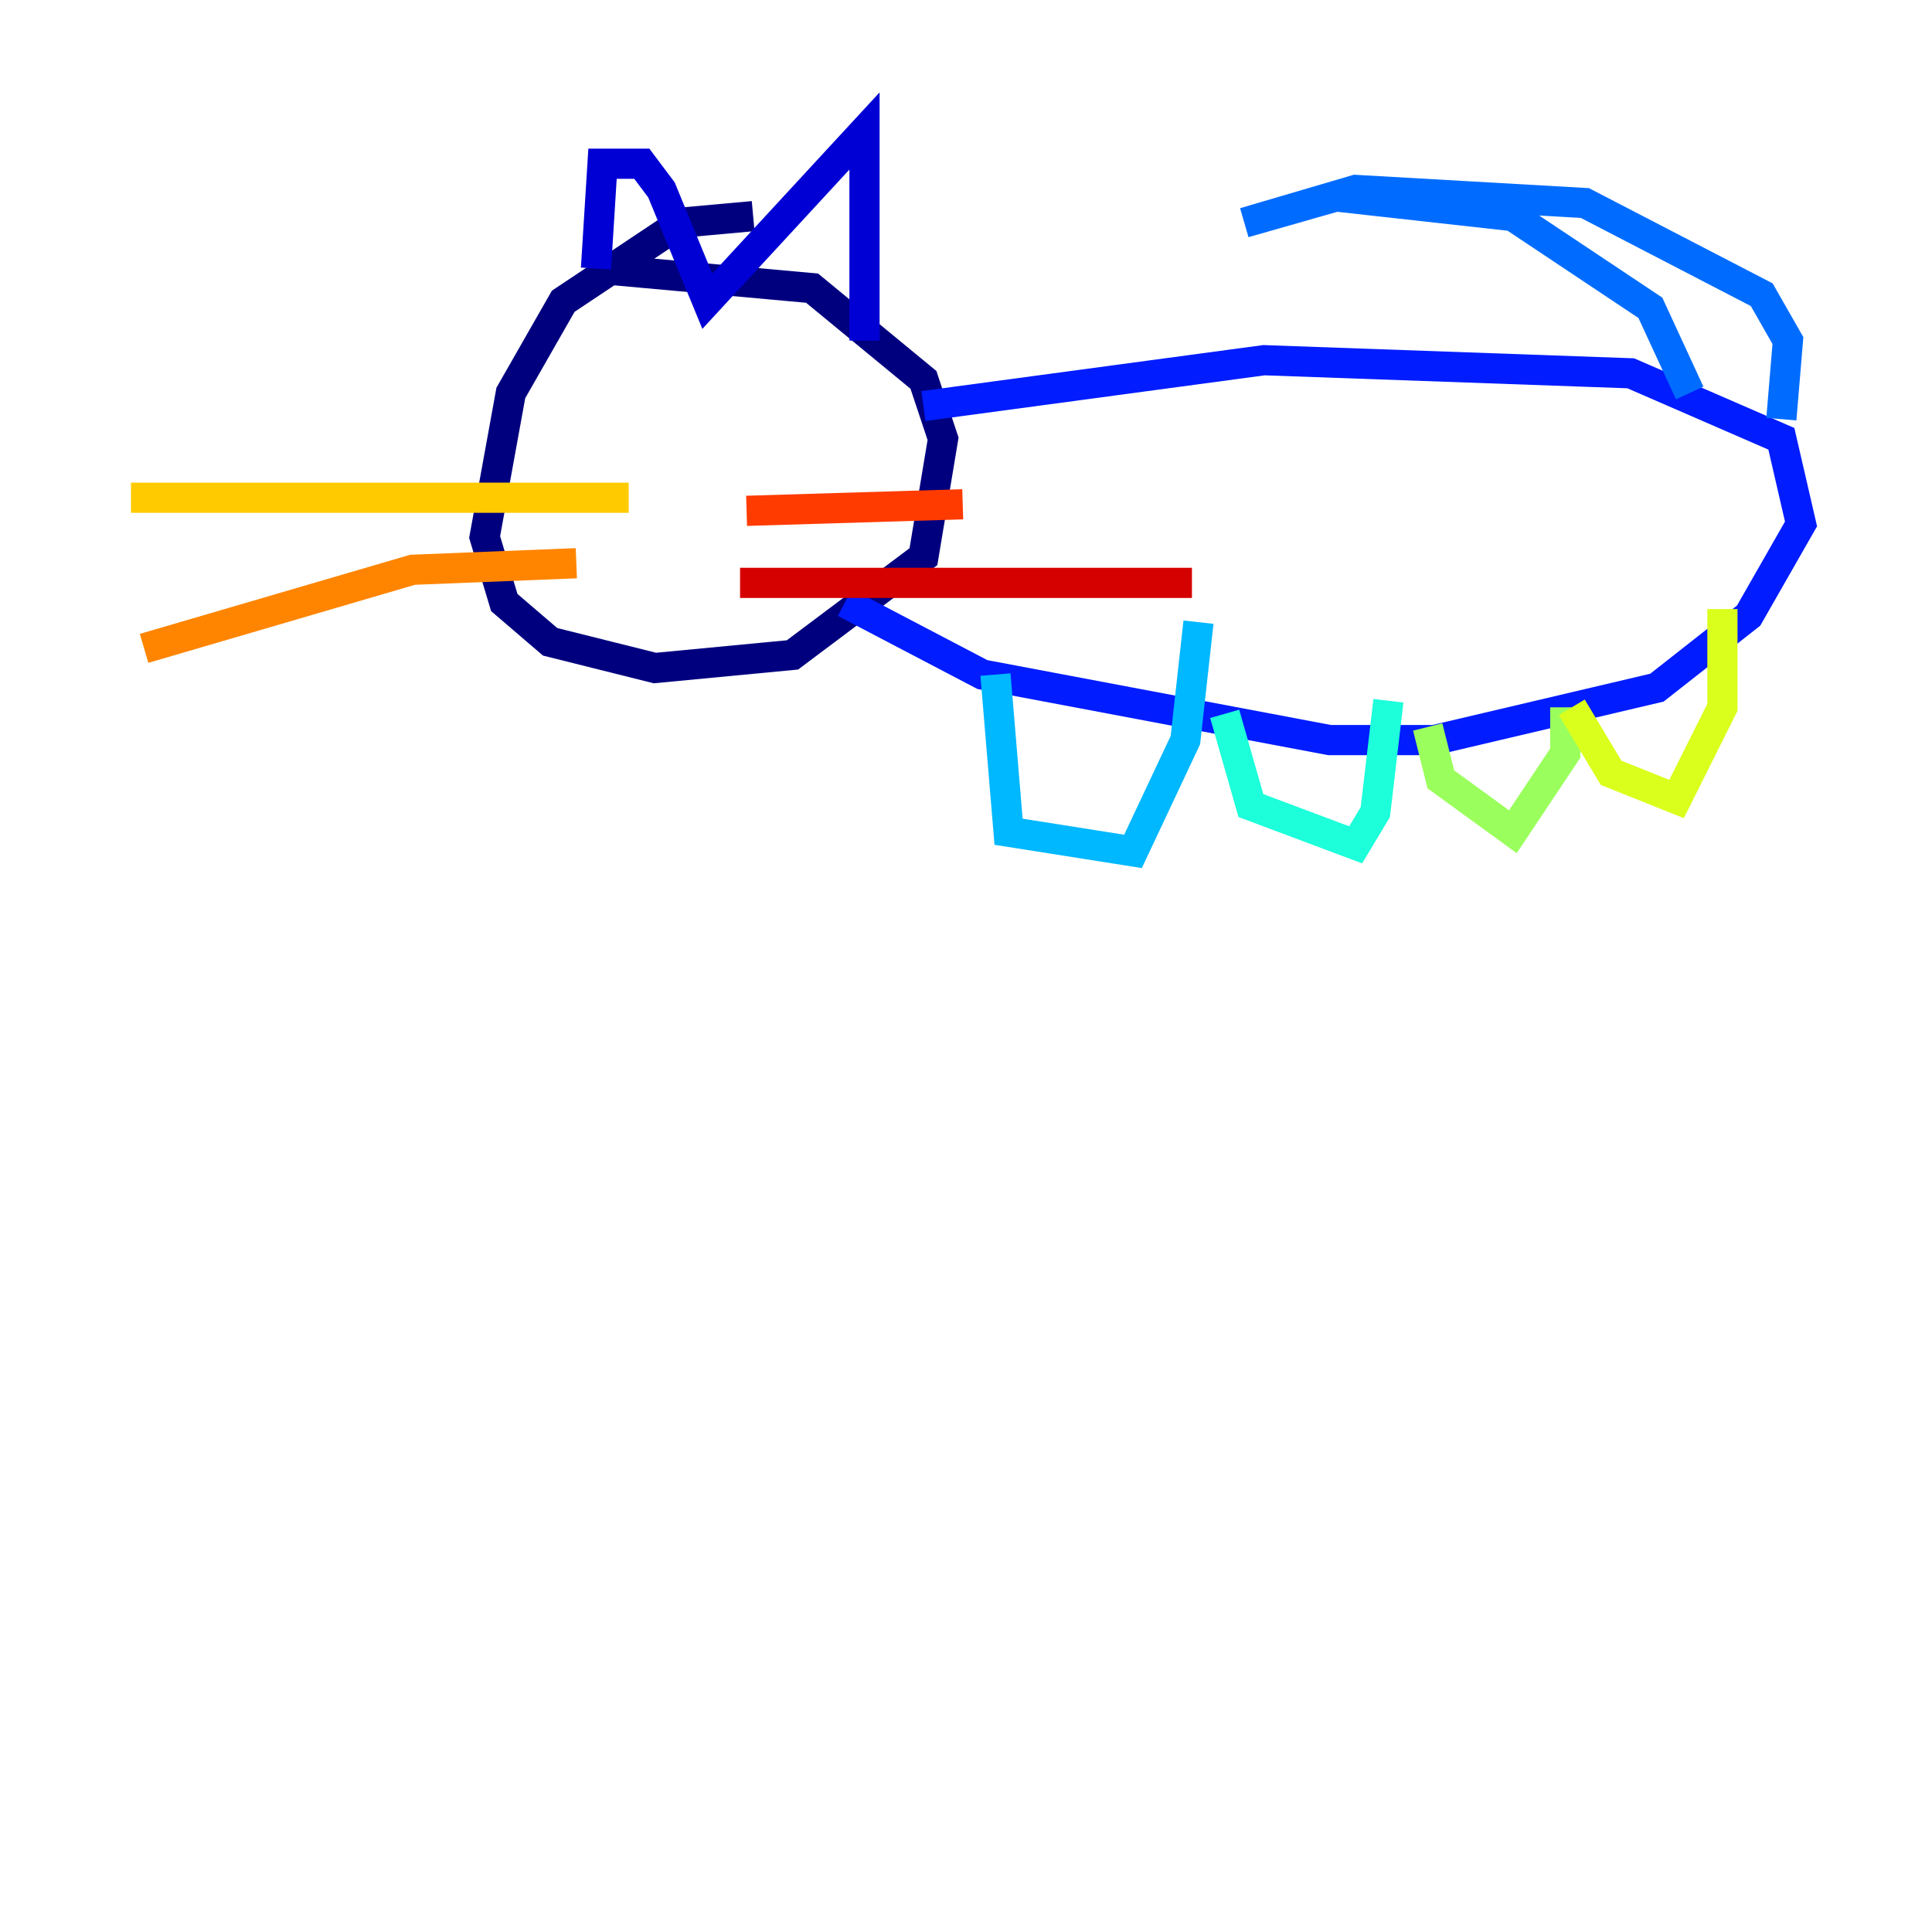 <?xml version="1.0" encoding="utf-8" ?>
<svg baseProfile="tiny" height="128" version="1.2" viewBox="0,0,128,128" width="128" xmlns="http://www.w3.org/2000/svg" xmlns:ev="http://www.w3.org/2001/xml-events" xmlns:xlink="http://www.w3.org/1999/xlink"><defs /><polyline fill="none" points="49.898,14.319 45.125,14.752 37.315,19.959 33.844,26.034 32.108,35.58 33.41,39.919 36.447,42.522 43.39,44.258 52.502,43.39 61.18,36.881 62.481,29.071 61.18,25.166 53.803,19.091 39.485,17.79" stroke="#00007f" stroke-width="2" /><polyline fill="none" points="39.485,17.79 39.919,10.848 42.522,10.848 43.824,12.583 46.861,19.959 57.275,8.678 57.275,22.563" stroke="#0000d5" stroke-width="2" /><polyline fill="none" points="61.18,26.902 83.742,23.864 108.041,24.732 118.02,29.071 119.322,34.712 115.851,40.786 109.776,45.559 95.024,49.031 88.081,49.031 65.085,44.691 55.973,39.919" stroke="#001cff" stroke-width="2" /><polyline fill="none" points="111.946,26.034 109.342,20.393 100.231,14.319 88.515,13.017 82.441,14.752 89.817,12.583 105.003,13.451 116.719,19.525 118.454,22.563 118.02,27.77" stroke="#006cff" stroke-width="2" /><polyline fill="none" points="65.953,44.691 66.82,55.105 75.064,56.407 78.536,49.031 79.403,41.22" stroke="#00b8ff" stroke-width="2" /><polyline fill="none" points="81.139,47.295 82.875,53.37 89.817,55.973 91.119,53.803 91.986,46.427" stroke="#1cffda" stroke-width="2" /><polyline fill="none" points="95.024,52.068 95.024,52.068" stroke="#5cff9a" stroke-width="2" /><polyline fill="none" points="94.59,48.163 95.458,51.634 100.231,55.105 103.702,49.898 103.702,46.861" stroke="#9aff5c" stroke-width="2" /><polyline fill="none" points="104.136,46.861 106.739,51.2 111.078,52.936 114.115,46.861 114.115,40.352" stroke="#daff1c" stroke-width="2" /><polyline fill="none" points="41.654,32.976 8.678,32.976" stroke="#ffcb00" stroke-width="2" /><polyline fill="none" points="38.183,37.315 27.336,37.749 9.546,42.956" stroke="#ff8500" stroke-width="2" /><polyline fill="none" points="49.464,33.844 63.783,33.41" stroke="#ff3b00" stroke-width="2" /><polyline fill="none" points="49.031,38.617 78.969,38.617" stroke="#d50000" stroke-width="2" /><polyline fill="none" points="44.258,22.997 44.258,22.997" stroke="#7f0000" stroke-width="2" /></svg>